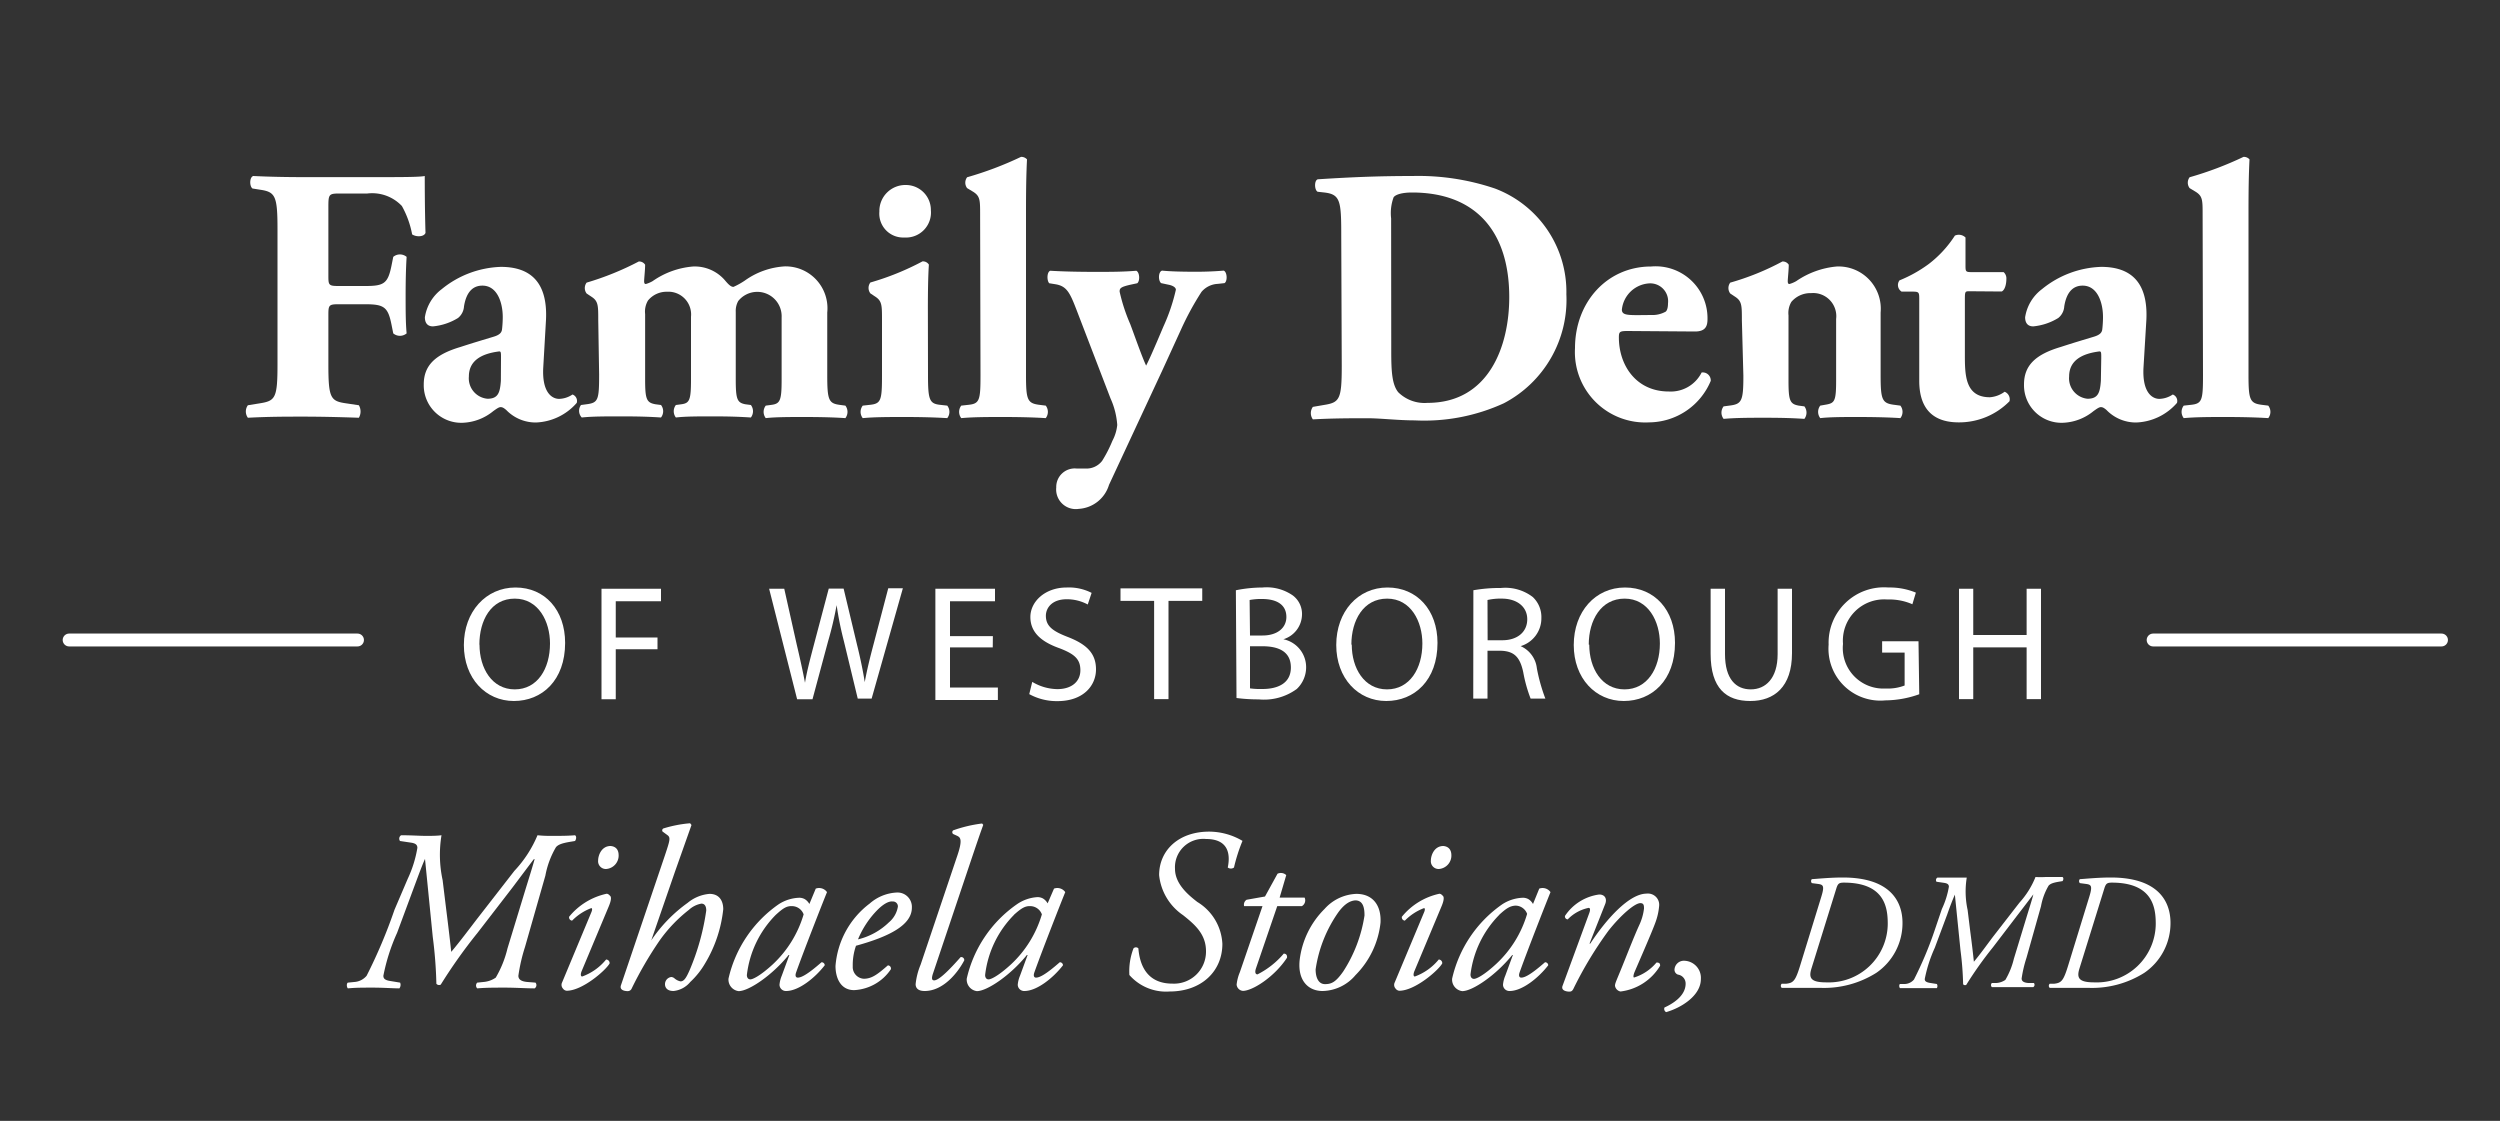 <svg id="Layer_1" data-name="Layer 1" xmlns="http://www.w3.org/2000/svg" width="200" height="89.67" viewBox="0 0 200 89.67"><rect x="0" y="0" width="200" height="89.67" fill="#333333" stroke="none"/><defs><style>.cls-1{fill:#fff;}.cls-2{fill:none;stroke:#fff;stroke-linecap:round;stroke-miterlimit:10;stroke-width:1.03px;}</style></defs><title>Artboard 1</title><path class="cls-1" d="M32.62,70.3a9.39,9.39,0,0,0,.77-2.47c0-.26-.17-.37-.52-.42L32,67.28a.32.32,0,0,1,.09-.46c.86,0,1.45.05,2,.05.4,0,.85,0,1.23-.05a9.59,9.59,0,0,0,.09,3.59l.29,2.37c.2,1.58.31,2.56.4,3.37h0c.72-.86,1.42-1.8,2.12-2.71l2.93-3.77A9.47,9.47,0,0,0,43,66.82a9.56,9.56,0,0,0,1.14.05c.72,0,1.29,0,1.86-.05.15.09.09.35,0,.46l-.42.07c-.64.11-.92.22-1.1.42a7,7,0,0,0-.85,2.28L42,75.76a13.85,13.85,0,0,0-.53,2.3c0,.29.22.46.74.5l.63.05a.31.31,0,0,1-.07.46c-.68,0-1.51-.06-2.36-.06s-1.55,0-2.23.06a.32.32,0,0,1,0-.46l.48-.05a2,2,0,0,0,1-.35,8.53,8.53,0,0,0,.94-2.34l1.47-4.82c.29-.94.55-1.77.7-2.32l-.06,0C42.5,69,42,69.67,41,71l-2.8,3.63a41.73,41.73,0,0,0-2.94,4.14.28.28,0,0,1-.35-.07,34.65,34.65,0,0,0-.29-3.75L34,68.71h0c-.29.66-.57,1.44-.85,2.19l-1.38,3.72a15.55,15.55,0,0,0-1.1,3.44c0,.2.09.35.55.42l.79.13a.46.46,0,0,1-.06.46c-.52,0-1.25-.06-2.12-.06s-1.38,0-2,.06c-.11-.11-.11-.41,0-.46l.5-.05a1.4,1.4,0,0,0,1-.5,41.23,41.23,0,0,0,2.23-5.28Z"/><path class="cls-1" d="M47.3,73c.09-.2.09-.35,0-.35a4.24,4.24,0,0,0-1.53,1,.26.26,0,0,1-.24-.31,5.32,5.32,0,0,1,3-1.84c.13,0,.22.11.29.18s.11.28-.11.81l-2.19,5.23c-.07.18-.09.4.06.4a4.43,4.43,0,0,0,1.91-1.36.29.29,0,0,1,.28.31c-.28.53-2.17,2.19-3.44,2.19a.41.41,0,0,1-.29-.17.44.44,0,0,1-.07-.5Zm2.19-4.62a1.08,1.08,0,0,1-1,1.14.62.62,0,0,1-.64-.68c0-.4.26-1.16,1-1.16C49.29,67.72,49.49,68,49.49,68.42Z"/><path class="cls-1" d="M55.32,66,54,69.73l-1.9,5.5,0,0a11.67,11.67,0,0,1,2.91-3,3.15,3.15,0,0,1,1.75-.72c.81,0,1.1.59,1.1,1.23a10.56,10.56,0,0,1-1.44,4.31,6.48,6.48,0,0,1-1.2,1.51,2,2,0,0,1-1.34.72c-.61,0-.68-.39-.68-.53a.58.58,0,0,1,.5-.59.44.44,0,0,1,.26.11,1.06,1.06,0,0,0,.48.24c.28,0,.46-.28.74-.92a18.92,18.92,0,0,0,1.32-4.75c0-.35-.13-.55-.39-.55a2,2,0,0,0-1,.5,11.64,11.64,0,0,0-2.34,2.45,29.84,29.84,0,0,0-2.23,3.83.34.34,0,0,1-.33.22c-.2,0-.68-.06-.53-.48l3.5-10.34c.4-1.21.5-1.47.2-1.67L53,66.52a.18.18,0,0,1,.06-.24,10,10,0,0,1,2.15-.42Z"/><path class="cls-1" d="M65.26,71.09a.77.77,0,0,1,.9.28c-.28.68-1.88,4.75-2.47,6.42-.11.31,0,.42.13.42.31,0,.85-.31,1.9-1.23a.25.25,0,0,1,.26.24c-.77,1-2.08,2.06-3.09,2.06a.51.51,0,0,1-.53-.5,2.37,2.37,0,0,1,.18-.72l.61-1.66-.06,0c-1.31,1.62-3.18,2.89-4,2.89a.93.93,0,0,1-.81-1,9.92,9.92,0,0,1,4-5.94,3.22,3.22,0,0,1,1.66-.53.91.91,0,0,1,.44.11,1.06,1.06,0,0,1,.37.39Zm-3.2,2.1A8.17,8.17,0,0,0,59.75,78c0,.22.11.35.28.35s.74-.24,1.79-1.2a8.9,8.9,0,0,0,2.47-4,1,1,0,0,0-.92-.66C62.92,72.47,62.63,72.67,62.06,73.19Z"/><path class="cls-1" d="M72.95,72.61c0,1.4-1.82,2.32-4.47,3.05a4.65,4.65,0,0,0-.26,1.64.94.94,0,0,0,.88,1c.66,0,1.12-.37,1.93-1.07a.25.25,0,0,1,.24.31,3.76,3.76,0,0,1-2.94,1.67c-1.1,0-1.49-1-1.49-1.93a6.92,6.92,0,0,1,2.74-5,3.53,3.53,0,0,1,2.21-.88A1.15,1.15,0,0,1,72.95,72.61ZM70,73a7.34,7.34,0,0,0-1.36,2.15,5.35,5.35,0,0,0,2.47-1.36,2.08,2.08,0,0,0,.72-1.25.39.39,0,0,0-.42-.42C71.16,72.08,70.68,72.25,70,73Z"/><path class="cls-1" d="M74.66,77.82c-.15.42-.13.61.07.61.4,0,1.27-.9,2.12-1.86a.24.24,0,0,1,.29.26c-.48.92-1.64,2.45-3.17,2.45-.55,0-.72-.26-.72-.55a5.54,5.54,0,0,1,.4-1.56l2.93-8.7c.44-1.29.26-1.47,0-1.6l-.33-.15a.19.19,0,0,1,0-.29,10.69,10.69,0,0,1,2.32-.55l.09.11c-.24.66-.42,1.18-1.09,3.17Z"/><path class="cls-1" d="M84.32,71.09a.77.77,0,0,1,.9.28c-.28.68-1.88,4.75-2.47,6.42-.11.31,0,.42.13.42.31,0,.85-.31,1.9-1.23a.25.25,0,0,1,.26.24c-.77,1-2.08,2.06-3.09,2.06a.51.51,0,0,1-.53-.5,2.37,2.37,0,0,1,.18-.72l.61-1.66-.06,0c-1.31,1.62-3.18,2.89-4,2.89a.93.93,0,0,1-.81-1,9.92,9.92,0,0,1,4-5.94A3.22,3.22,0,0,1,83,71.77a.91.91,0,0,1,.44.11,1.06,1.06,0,0,1,.37.39Zm-3.2,2.1A8.17,8.17,0,0,0,78.81,78c0,.22.11.35.28.35s.74-.24,1.79-1.2a8.9,8.9,0,0,0,2.47-4,1,1,0,0,0-.92-.66C82,72.47,81.69,72.67,81.11,73.19Z"/><path class="cls-1" d="M90.35,78a5.1,5.1,0,0,1,.33-2.13.27.27,0,0,1,.39,0c.13,1.6.88,2.82,2.72,2.82a2.56,2.56,0,0,0,2.69-2.59c0-1.36-.87-2.12-1.84-2.89a4.41,4.41,0,0,1-1.91-3.2c0-2,1.58-3.48,4-3.48a5.28,5.28,0,0,1,2.67.74,13.27,13.27,0,0,0-.68,2.13.41.41,0,0,1-.5,0c.26-1.25-.09-2.28-1.73-2.28A2.27,2.27,0,0,0,94,69.51c0,1.23,1.12,2.13,1.79,2.65a4.15,4.15,0,0,1,2,3.35c0,2.19-1.67,3.81-4.23,3.81A3.9,3.9,0,0,1,90.35,78Z"/><path class="cls-1" d="M102.18,72.49l-1.71,5c-.11.35,0,.46.13.46a6.74,6.74,0,0,0,2.1-1.66c.18,0,.29.11.26.33-1,1.53-2.76,2.65-3.53,2.65a.55.55,0,0,1-.5-.5,3.54,3.54,0,0,1,.26-1L101,72.49H99.53a.46.46,0,0,1,.2-.51l1.47-.26,1-1.82a.62.62,0,0,1,.7.11l-.53,1.8h2a.53.53,0,0,1-.22.68Z"/><path class="cls-1" d="M110.44,73.83a7,7,0,0,1-2,4.18,3.53,3.53,0,0,1-2.63,1.27c-1.18,0-2-.87-1.84-2.45a6.9,6.9,0,0,1,2-4.12,3.58,3.58,0,0,1,2.54-1.2C109.87,71.51,110.52,72.49,110.44,73.83Zm-3.35-.88a10.64,10.64,0,0,0-1.84,4.6c0,.64.22,1.18.75,1.18s.86-.17,1.45-1a11.36,11.36,0,0,0,1.71-4.49c0-.57-.09-1.21-.74-1.21C108.07,72.06,107.63,72.23,107.09,72.95Z"/><path class="cls-1" d="M113.92,73c.09-.2.09-.35,0-.35a4.25,4.25,0,0,0-1.53,1,.26.26,0,0,1-.24-.31,5.32,5.32,0,0,1,3-1.84c.13,0,.22.11.29.18s.11.28-.11.81l-2.19,5.23c-.07.18-.09.4.05.4a4.43,4.43,0,0,0,1.91-1.36.29.29,0,0,1,.28.31c-.28.53-2.17,2.19-3.44,2.19a.41.41,0,0,1-.29-.17.44.44,0,0,1-.07-.5Zm2.19-4.62a1.08,1.08,0,0,1-1,1.14.62.62,0,0,1-.64-.68c0-.4.26-1.16,1-1.16C115.9,67.72,116.11,68,116.11,68.42Z"/><path class="cls-1" d="M123.14,71.09a.77.77,0,0,1,.9.28c-.28.68-1.88,4.75-2.47,6.42-.11.31,0,.42.13.42.31,0,.85-.31,1.9-1.23a.25.25,0,0,1,.26.24c-.77,1-2.08,2.06-3.09,2.06a.51.51,0,0,1-.53-.5,2.39,2.39,0,0,1,.18-.72l.61-1.66-.05,0c-1.31,1.62-3.18,2.89-4,2.89a.93.93,0,0,1-.81-1,9.92,9.92,0,0,1,4-5.94,3.22,3.22,0,0,1,1.66-.53.91.91,0,0,1,.44.11,1.07,1.07,0,0,1,.37.39Zm-3.2,2.1a8.17,8.17,0,0,0-2.3,4.77c0,.22.11.35.28.35s.74-.24,1.78-1.2a8.88,8.88,0,0,0,2.47-4,1,1,0,0,0-.92-.66C120.8,72.47,120.5,72.67,119.93,73.19Z"/><path class="cls-1" d="M127.16,75.49l.06,0c1.31-2,3.13-4,4.51-4a.9.9,0,0,1,1,1,5,5,0,0,1-.29,1.29c-.33.92-1.66,3.92-1.71,4.07s-.09.35,0,.35A3.81,3.81,0,0,0,132.52,77c.26,0,.29.11.29.26a4.3,4.3,0,0,1-3.17,2.06.55.55,0,0,1-.44-.46c0-.17.06-.29.44-1.21s1.07-2.71,1.49-3.62a4.34,4.34,0,0,0,.39-1.34c0-.22,0-.44-.29-.44-.44,0-1.53.92-2.54,2.19a30.53,30.53,0,0,0-2.82,4.67c-.09.17-.17.22-.33.22s-.7-.06-.53-.48l2.13-5.8c.09-.24.09-.42-.05-.42a3.2,3.2,0,0,0-1.67.92.23.23,0,0,1-.22-.28,3.9,3.9,0,0,1,2.74-1.71c.44,0,.64.33.48.75Z"/><path class="cls-1" d="M136.07,78.32c0,1.33-1.56,2.3-2.78,2.65a.29.29,0,0,1-.13-.37c.61-.28,1.69-.9,1.69-1.91a.72.72,0,0,0-.61-.72.41.41,0,0,1-.28-.41.75.75,0,0,1,.79-.7A1.37,1.37,0,0,1,136.07,78.32Z"/><path class="cls-1" d="M145.71,71.72c.25-.82.16-.94-.23-1l-.53-.07a.23.23,0,0,1,0-.32c.2,0,1.36-.13,2.47-.13,3.83,0,4.78,1.94,4.78,3.63a4.81,4.81,0,0,1-2.1,4,7.84,7.84,0,0,1-4.44,1.2c-.4,0-.88,0-1.66,0-.54,0-1,0-1.46,0a.22.22,0,0,1,0-.33l.34,0c.61-.07.76-.23,1.17-1.58Zm-.8,5.78c-.24.78,0,1.09,1.21,1.09a4.72,4.72,0,0,0,4.9-4.67c0-1.26-.2-3.31-3.51-3.31-.41,0-.49.09-.62.52Z"/><path class="cls-1" d="M155.35,72.72a6.76,6.76,0,0,0,.56-1.78c0-.19-.12-.27-.37-.31l-.62-.09a.23.23,0,0,1,.07-.33c.62,0,1,0,1.46,0s.61,0,.89,0a6.94,6.94,0,0,0,.07,2.59l.21,1.71c.15,1.14.23,1.85.29,2.43h0c.52-.62,1-1.3,1.53-2l2.11-2.72a6.84,6.84,0,0,0,1.29-2.06,6.82,6.82,0,0,0,.82,0c.52,0,.93,0,1.34,0,.11.07.07.25,0,.33l-.31.05c-.46.08-.66.16-.8.31a5,5,0,0,0-.61,1.65l-1.16,4.12a10.06,10.06,0,0,0-.39,1.66c0,.21.16.33.53.36l.45,0a.22.22,0,0,1-.05.33c-.49,0-1.09,0-1.7,0s-1.12,0-1.61,0a.23.23,0,0,1,0-.33l.35,0a1.41,1.41,0,0,0,.73-.25,6.13,6.13,0,0,0,.68-1.69l1.06-3.48c.21-.68.4-1.28.5-1.67h0c-.19.24-.52.69-1.24,1.62l-2,2.62a30.13,30.13,0,0,0-2.13,3,.2.2,0,0,1-.25-.05,24.79,24.79,0,0,0-.21-2.71l-.45-4.46h0c-.21.48-.41,1-.61,1.58l-1,2.68a11.22,11.22,0,0,0-.8,2.49c0,.15.07.25.4.31l.57.09a.33.33,0,0,1,0,.33c-.37,0-.9,0-1.53,0s-1,0-1.42,0c-.08-.08-.08-.29,0-.33l.36,0a1,1,0,0,0,.76-.36,29.64,29.64,0,0,0,1.61-3.81Z"/><path class="cls-1" d="M167.15,71.72c.25-.82.16-.94-.23-1l-.53-.07a.23.23,0,0,1,0-.32c.2,0,1.36-.13,2.47-.13,3.83,0,4.78,1.94,4.78,3.63a4.81,4.81,0,0,1-2.1,4,7.84,7.84,0,0,1-4.44,1.2c-.4,0-.88,0-1.66,0-.54,0-1,0-1.46,0a.22.22,0,0,1,0-.33l.34,0c.61-.07.76-.23,1.17-1.58Zm-.8,5.78c-.24.78,0,1.09,1.21,1.09a4.72,4.72,0,0,0,4.9-4.67c0-1.26-.2-3.31-3.51-3.31-.41,0-.49.09-.62.52Z"/><path class="cls-1" d="M26.27,22c0,.79,0,.88.79.88h2.17c1.49,0,1.8-.2,2.09-1.63l.14-.7a.83.83,0,0,1,1.07,0c-.06.93-.08,2-.08,3.12s0,2.16.08,3a.83.83,0,0,1-1.07,0l-.14-.7c-.28-1.4-.59-1.63-2.09-1.63H27.06c-.76,0-.79.09-.79.87v3.94c0,2.71.17,2.94,1.44,3.12l1,.15a1,1,0,0,1,0,1c-1.75-.06-3.13-.09-4.48-.09s-2.71,0-4.4.09a.85.85,0,0,1,0-1l.93-.15c1.27-.2,1.44-.41,1.44-3.12V18.35c0-2.71-.17-3-1.44-3.18l-.56-.09c-.25-.18-.25-.9.06-1,1.21.06,2.62.09,4,.09h5.92c1.8,0,3.41,0,3.8-.09,0,.5,0,2.6.06,4.55-.11.32-.73.35-1.07.12a7.41,7.41,0,0,0-.82-2.27,3.27,3.27,0,0,0-2.76-1H27.2c-.93,0-.93.06-.93,1.2Z"/><path class="cls-1" d="M43.46,29.4c-.11,2,.7,2.51,1.27,2.51a2,2,0,0,0,1.07-.35.55.55,0,0,1,.34.67,4.55,4.55,0,0,1-3.27,1.57,3.27,3.27,0,0,1-2.37-1c-.2-.17-.31-.23-.45-.23s-.31.12-.59.32a4.09,4.09,0,0,1-2.4.93,3,3,0,0,1-3.16-3.06c0-1.49.87-2.39,2.93-3,1.07-.35,1.86-.58,2.65-.82.51-.15.65-.35.68-.58s.06-.64.06-1c0-1.11-.42-2.51-1.63-2.51-.68,0-1.27.41-1.47,1.66a1.29,1.29,0,0,1-.48.93,4.66,4.66,0,0,1-2,.67c-.48,0-.65-.32-.65-.73a3.47,3.47,0,0,1,1.35-2.25,7.86,7.86,0,0,1,4.73-1.78c2.37,0,3.75,1.23,3.61,4.23Zm-3.38-.76c0-.47,0-.55-.2-.52-1.27.17-2.37.67-2.37,2A1.64,1.64,0,0,0,39,31.9c.87,0,1-.52,1.07-1.43Z"/><path class="cls-1" d="M47.86,25.61c0-1.17,0-1.52-.54-1.87l-.39-.26a.72.72,0,0,1,0-.87,22.93,22.93,0,0,0,4.17-1.69.56.56,0,0,1,.51.26c0,.41-.08,1.11-.08,1.31s.06.23.14.23a2.4,2.4,0,0,0,.54-.23,6.56,6.56,0,0,1,3.24-1.17A3.19,3.19,0,0,1,58,22.43c.34.41.51.52.68.52a5.86,5.86,0,0,0,.9-.5,6.1,6.1,0,0,1,3.21-1.14A3.35,3.35,0,0,1,66.18,25v5c0,2,.11,2.27,1,2.39l.45.06a.82.82,0,0,1,0,1c-.87-.06-1.94-.09-3.3-.09-1.13,0-2.31,0-3.07.09a.82.82,0,0,1,0-1l.45-.06c.7-.09.82-.35.82-2v-5a1.95,1.95,0,0,0-3.47-1.31,1.64,1.64,0,0,0-.2.87v5.39c0,1.6.11,1.87.76,2l.45.06a.82.82,0,0,1,0,1c-.87-.06-1.78-.09-3-.09s-2.25,0-3,.09a.82.82,0,0,1,0-1l.45-.06c.65-.09.76-.35.76-2v-5a1.82,1.82,0,0,0-1.92-2,1.92,1.92,0,0,0-1.52.7,1.73,1.73,0,0,0-.23,1.08v5.22c0,1.6.11,1.87.82,2l.45.06a.81.81,0,0,1,0,1c-.87-.06-1.78-.09-3.13-.09s-2.37,0-3.21.09a.78.78,0,0,1-.06-1l.45-.06c.93-.12,1-.35,1-2.39Z"/><path class="cls-1" d="M74.24,30c0,2,.11,2.3,1,2.39l.54.06a.81.81,0,0,1,0,1c-1-.06-2.09-.09-3.38-.09s-2.45,0-3.38.09a.81.81,0,0,1,0-1l.54-.06c.93-.09,1-.35,1-2.39v-4.4c0-1.17,0-1.52-.54-1.87l-.39-.26a.72.72,0,0,1,0-.87,21.4,21.4,0,0,0,4.17-1.69.56.56,0,0,1,.51.26c-.06.87-.08,2.16-.08,3.47Zm.23-13.18A2,2,0,0,1,72.35,19a1.91,1.91,0,0,1-2-2.07,2.08,2.08,0,0,1,2.11-2.13A2,2,0,0,1,74.47,16.83Z"/><path class="cls-1" d="M78.41,17.18c0-1.17,0-1.49-.56-1.84l-.48-.29a.72.72,0,0,1,0-.87,27.49,27.49,0,0,0,4.31-1.63.61.61,0,0,1,.48.2c-.06,1.2-.08,2.42-.08,4.26V30c0,2,.11,2.27,1.1,2.39l.48.06a.82.82,0,0,1,0,1c-.93-.06-2.11-.09-3.38-.09s-2.4,0-3.38.09a.82.82,0,0,1,0-1l.54-.06c.93-.09,1-.35,1-2.39Z"/><path class="cls-1" d="M83.94,22.66c-.2-.2-.2-.9.08-1,1,.06,2.23.09,3.72.09,1,0,2.11,0,3.16-.09.28.12.31.82.08,1l-.56.12c-.79.18-.85.29-.85.55a14,14,0,0,0,.85,2.6c.31.82.93,2.6,1.27,3.32.31-.61.59-1.28.87-1.92l.51-1.2a15.08,15.08,0,0,0,1-2.95c0-.2-.28-.35-.62-.41l-.56-.12c-.25-.2-.23-.93.08-1,.62.06,1.47.09,2.73.09q1.1,0,2.2-.09c.28.12.31.85.06,1l-.54.06a1.81,1.81,0,0,0-1.3.64,22.92,22.92,0,0,0-1.66,3.06L93,29.6l-4.28,9.19a2.7,2.7,0,0,1-2.42,1.92A1.57,1.57,0,0,1,84.5,39a1.48,1.48,0,0,1,1.61-1.52h.68a1.58,1.58,0,0,0,1.38-.61,10.31,10.31,0,0,0,.82-1.6A3.45,3.45,0,0,0,89.38,34a6.16,6.16,0,0,0-.54-2.13l-2.71-7.06c-.54-1.4-.79-1.92-1.69-2.07Z"/><path class="cls-1" d="M107.3,18.87c0-2.77-.06-3.32-1.35-3.47l-.54-.06c-.28-.15-.28-1,.06-1,2.37-.15,4.57-.26,7.55-.26a19.09,19.09,0,0,1,6.57,1,8.83,8.83,0,0,1,5.72,8.46,9.34,9.34,0,0,1-5,8.72,15.27,15.27,0,0,1-7.13,1.37c-1.33,0-2.73-.17-3.75-.17-1.35,0-2.79,0-4.4.09a.85.85,0,0,1,0-1l.87-.15c1.27-.2,1.44-.44,1.44-3.12Zm4,9.24c0,1.6.06,2.65.56,3.27a3,3,0,0,0,2.34.85c4.88,0,6.54-4.49,6.54-8.46,0-5.25-2.68-8.37-7.78-8.37-.76,0-1.3.15-1.47.38a3.67,3.67,0,0,0-.2,1.69Z"/><path class="cls-1" d="M130.22,26.48c-.65,0-.71.06-.71.52,0,2.19,1.35,4.32,4,4.32a2.76,2.76,0,0,0,2.62-1.52.64.64,0,0,1,.73.67,5.39,5.39,0,0,1-4.93,3.32A5.63,5.63,0,0,1,126,27.85c0-3.67,2.56-6.53,6.09-6.53a4.15,4.15,0,0,1,4.51,4.2c0,.55-.14,1-1,1Zm1.86-1.28a2.19,2.19,0,0,0,1.16-.26c.14-.09.2-.38.2-.67a1.43,1.43,0,0,0-1.49-1.6,2.34,2.34,0,0,0-2.2,2.1c0,.41.39.44,1.3.44Z"/><path class="cls-1" d="M139.35,25.61c0-1.17,0-1.52-.54-1.87l-.39-.26a.72.72,0,0,1,0-.87,20.69,20.69,0,0,0,4.17-1.69.56.56,0,0,1,.51.26c0,.41-.08,1.11-.08,1.31s.06.23.14.23a2.42,2.42,0,0,0,.54-.23,6.78,6.78,0,0,1,3.24-1.17A3.38,3.38,0,0,1,150.45,25v5c0,2,.11,2.27,1.13,2.39l.45.06a.81.81,0,0,1,0,1c-.87-.06-2.06-.09-3.41-.09-1.13,0-2.23,0-3,.09a.82.82,0,0,1,0-1l.51-.09c.65-.12.76-.32.76-1.92V25.52a1.85,1.85,0,0,0-2-2.07,2,2,0,0,0-1.58.7,1.74,1.74,0,0,0-.23,1.08v5.22c0,1.6.11,1.87.82,2l.45.06a.82.82,0,0,1,0,1c-.87-.06-1.78-.09-3.13-.09-1.18,0-2.34,0-3.33.09a.81.81,0,0,1,0-1l.45-.06c1-.12,1.13-.35,1.13-2.39Z"/><path class="cls-1" d="M157.58,23.3c-.37,0-.39,0-.39.67v4.37c0,1.63,0,3.44,2,3.44a2.27,2.27,0,0,0,1.18-.44.65.65,0,0,1,.39.76,5.65,5.65,0,0,1-4.06,1.69c-2.34,0-3.16-1.4-3.16-3.32V24c0-.61,0-.67-.54-.67h-.87a.62.62,0,0,1-.17-.9,10.74,10.74,0,0,0,2.34-1.31,8.93,8.93,0,0,0,2.09-2.27.76.76,0,0,1,.85.15v2.19c0,.55,0,.58.54.58h2.51a.67.67,0,0,1,.22.55c0,.32-.08.85-.37,1Z"/><path class="cls-1" d="M171.48,29.4c-.11,2,.7,2.51,1.27,2.51a2,2,0,0,0,1.07-.35.55.55,0,0,1,.34.67,4.54,4.54,0,0,1-3.27,1.57,3.27,3.27,0,0,1-2.37-1c-.2-.17-.31-.23-.45-.23s-.31.12-.59.32a4.09,4.09,0,0,1-2.4.93,3,3,0,0,1-3.16-3.06c0-1.49.87-2.39,2.93-3,1.07-.35,1.86-.58,2.65-.82.51-.15.65-.35.68-.58s.06-.64.06-1c0-1.11-.42-2.51-1.63-2.51-.68,0-1.27.41-1.47,1.66a1.28,1.28,0,0,1-.48.93,4.66,4.66,0,0,1-2,.67c-.48,0-.65-.32-.65-.73a3.47,3.47,0,0,1,1.35-2.25,7.86,7.86,0,0,1,4.74-1.78c2.37,0,3.75,1.23,3.61,4.23Zm-3.38-.76c0-.47,0-.55-.2-.52-1.27.17-2.37.67-2.37,2A1.64,1.64,0,0,0,167,31.9c.87,0,1-.52,1.07-1.43Z"/><path class="cls-1" d="M176.21,17.18c0-1.17,0-1.49-.56-1.84l-.48-.29a.72.72,0,0,1,0-.87,27.53,27.53,0,0,0,4.31-1.63.61.61,0,0,1,.48.2c-.06,1.2-.08,2.42-.08,4.26V30c0,2,.11,2.27,1.1,2.39l.48.06a.81.81,0,0,1,0,1c-.93-.06-2.11-.09-3.38-.09s-2.4,0-3.38.09a.81.81,0,0,1,0-1l.54-.06c.93-.09,1-.35,1-2.39Z"/><path class="cls-1" d="M45.21,51.43c0,3-1.85,4.65-4.1,4.65s-4-1.81-4-4.48S38.88,47,41.24,47,45.21,48.81,45.21,51.43Zm-6.85.14c0,1.89,1,3.58,2.82,3.58S44,53.49,44,51.48c0-1.76-.92-3.59-2.82-3.59S38.35,49.63,38.35,51.57Z"/><path class="cls-1" d="M48.12,47.1h4.76v1H49.26V51H52.6v.94H49.26v4H48.12Z"/><path class="cls-1" d="M63.77,55.94,61.53,47.1h1.21l1,4.47c.26,1.1.5,2.2.66,3.05h0c.14-.88.42-1.93.72-3.07l1.18-4.46h1.19l1.07,4.48c.25,1,.48,2.1.62,3h0c.18-1,.43-2,.71-3.05l1.17-4.46h1.17l-2.5,8.83H68.62l-1.11-4.6a26.71,26.71,0,0,1-.58-2.88h0a27.76,27.76,0,0,1-.68,2.88L65,55.94Z"/><path class="cls-1" d="M79.42,51.79H76V55h3.83v1h-5V47.1h4.77v1H76v2.79h3.43Z"/><path class="cls-1" d="M82.58,54.55a4,4,0,0,0,2,.58c1.17,0,1.85-.62,1.85-1.51s-.47-1.3-1.67-1.76c-1.44-.51-2.33-1.26-2.33-2.5S83.61,47,85.33,47a4,4,0,0,1,2,.43l-.31.93a3.52,3.52,0,0,0-1.68-.42c-1.21,0-1.67.72-1.67,1.32,0,.83.54,1.23,1.76,1.7,1.49.58,2.25,1.3,2.25,2.59s-1,2.54-3.09,2.54a4.57,4.57,0,0,1-2.25-.56Z"/><path class="cls-1" d="M92.33,48.07H89.64v-1h6.54v1h-2.7v7.86H92.33Z"/><path class="cls-1" d="M98.87,47.22A11.08,11.08,0,0,1,101,47a3.66,3.66,0,0,1,2.43.64,1.85,1.85,0,0,1,.73,1.56,2.1,2.1,0,0,1-1.49,1.94v0a2.28,2.28,0,0,1,1.82,2.21,2.38,2.38,0,0,1-.75,1.77,4.44,4.44,0,0,1-3.05.83,13.26,13.26,0,0,1-1.77-.11ZM100,50.84h1c1.21,0,1.91-.63,1.91-1.48,0-1-.79-1.44-1.94-1.44a4.92,4.92,0,0,0-1,.08Zm0,4.23a6.11,6.11,0,0,0,1,.05c1.18,0,2.27-.43,2.27-1.72s-1-1.7-2.28-1.7H100Z"/><path class="cls-1" d="M115,51.43c0,3-1.85,4.65-4.1,4.65s-4-1.81-4-4.48S108.63,47,111,47,115,48.81,115,51.43Zm-6.86.14c0,1.89,1,3.58,2.82,3.58s2.83-1.67,2.83-3.67c0-1.76-.92-3.59-2.82-3.59S108.11,49.63,108.11,51.57Z"/><path class="cls-1" d="M117.87,47.22a12,12,0,0,1,2.19-.18,3.61,3.61,0,0,1,2.56.72,2.2,2.2,0,0,1,.69,1.68,2.32,2.32,0,0,1-1.66,2.25v0a2.2,2.2,0,0,1,1.3,1.78,14.11,14.11,0,0,0,.68,2.42h-1.18a11.48,11.48,0,0,1-.59-2.11c-.26-1.22-.73-1.68-1.77-1.72H119v3.83h-1.14Zm1.14,4h1.17c1.22,0,2-.67,2-1.68s-.83-1.64-2-1.65A4.73,4.73,0,0,0,119,48Z"/><path class="cls-1" d="M134,51.43c0,3-1.85,4.65-4.1,4.65s-4-1.81-4-4.48S127.63,47,130,47,134,48.81,134,51.43Zm-6.86.14c0,1.89,1,3.58,2.82,3.58s2.83-1.67,2.83-3.67c0-1.76-.92-3.59-2.82-3.59S127.1,49.63,127.1,51.57Z"/><path class="cls-1" d="M138,47.1v5.23c0,2,.88,2.82,2.06,2.82s2.15-.87,2.15-2.82V47.1h1.15v5.15c0,2.71-1.43,3.83-3.34,3.83s-3.17-1-3.17-3.78V47.1Z"/><path class="cls-1" d="M153.54,55.54a8.22,8.22,0,0,1-2.71.49,4.15,4.15,0,0,1-4.54-4.46A4.43,4.43,0,0,1,151.07,47a5.46,5.46,0,0,1,2.2.41l-.28.93a4.57,4.57,0,0,0-2-.38,3.3,3.3,0,0,0-3.55,3.55,3.24,3.24,0,0,0,3.41,3.57,3.72,3.72,0,0,0,1.52-.24V52.21h-1.8V51.3h2.91Z"/><path class="cls-1" d="M157.86,47.1v3.7h4.27V47.1h1.15v8.83h-1.15V51.79h-4.27v4.14h-1.14V47.1Z"/><line class="cls-2" x1="172.25" y1="51.2" x2="195.32" y2="51.2"/><line class="cls-2" x1="5.53" y1="51.2" x2="28.6" y2="51.2"/></svg>